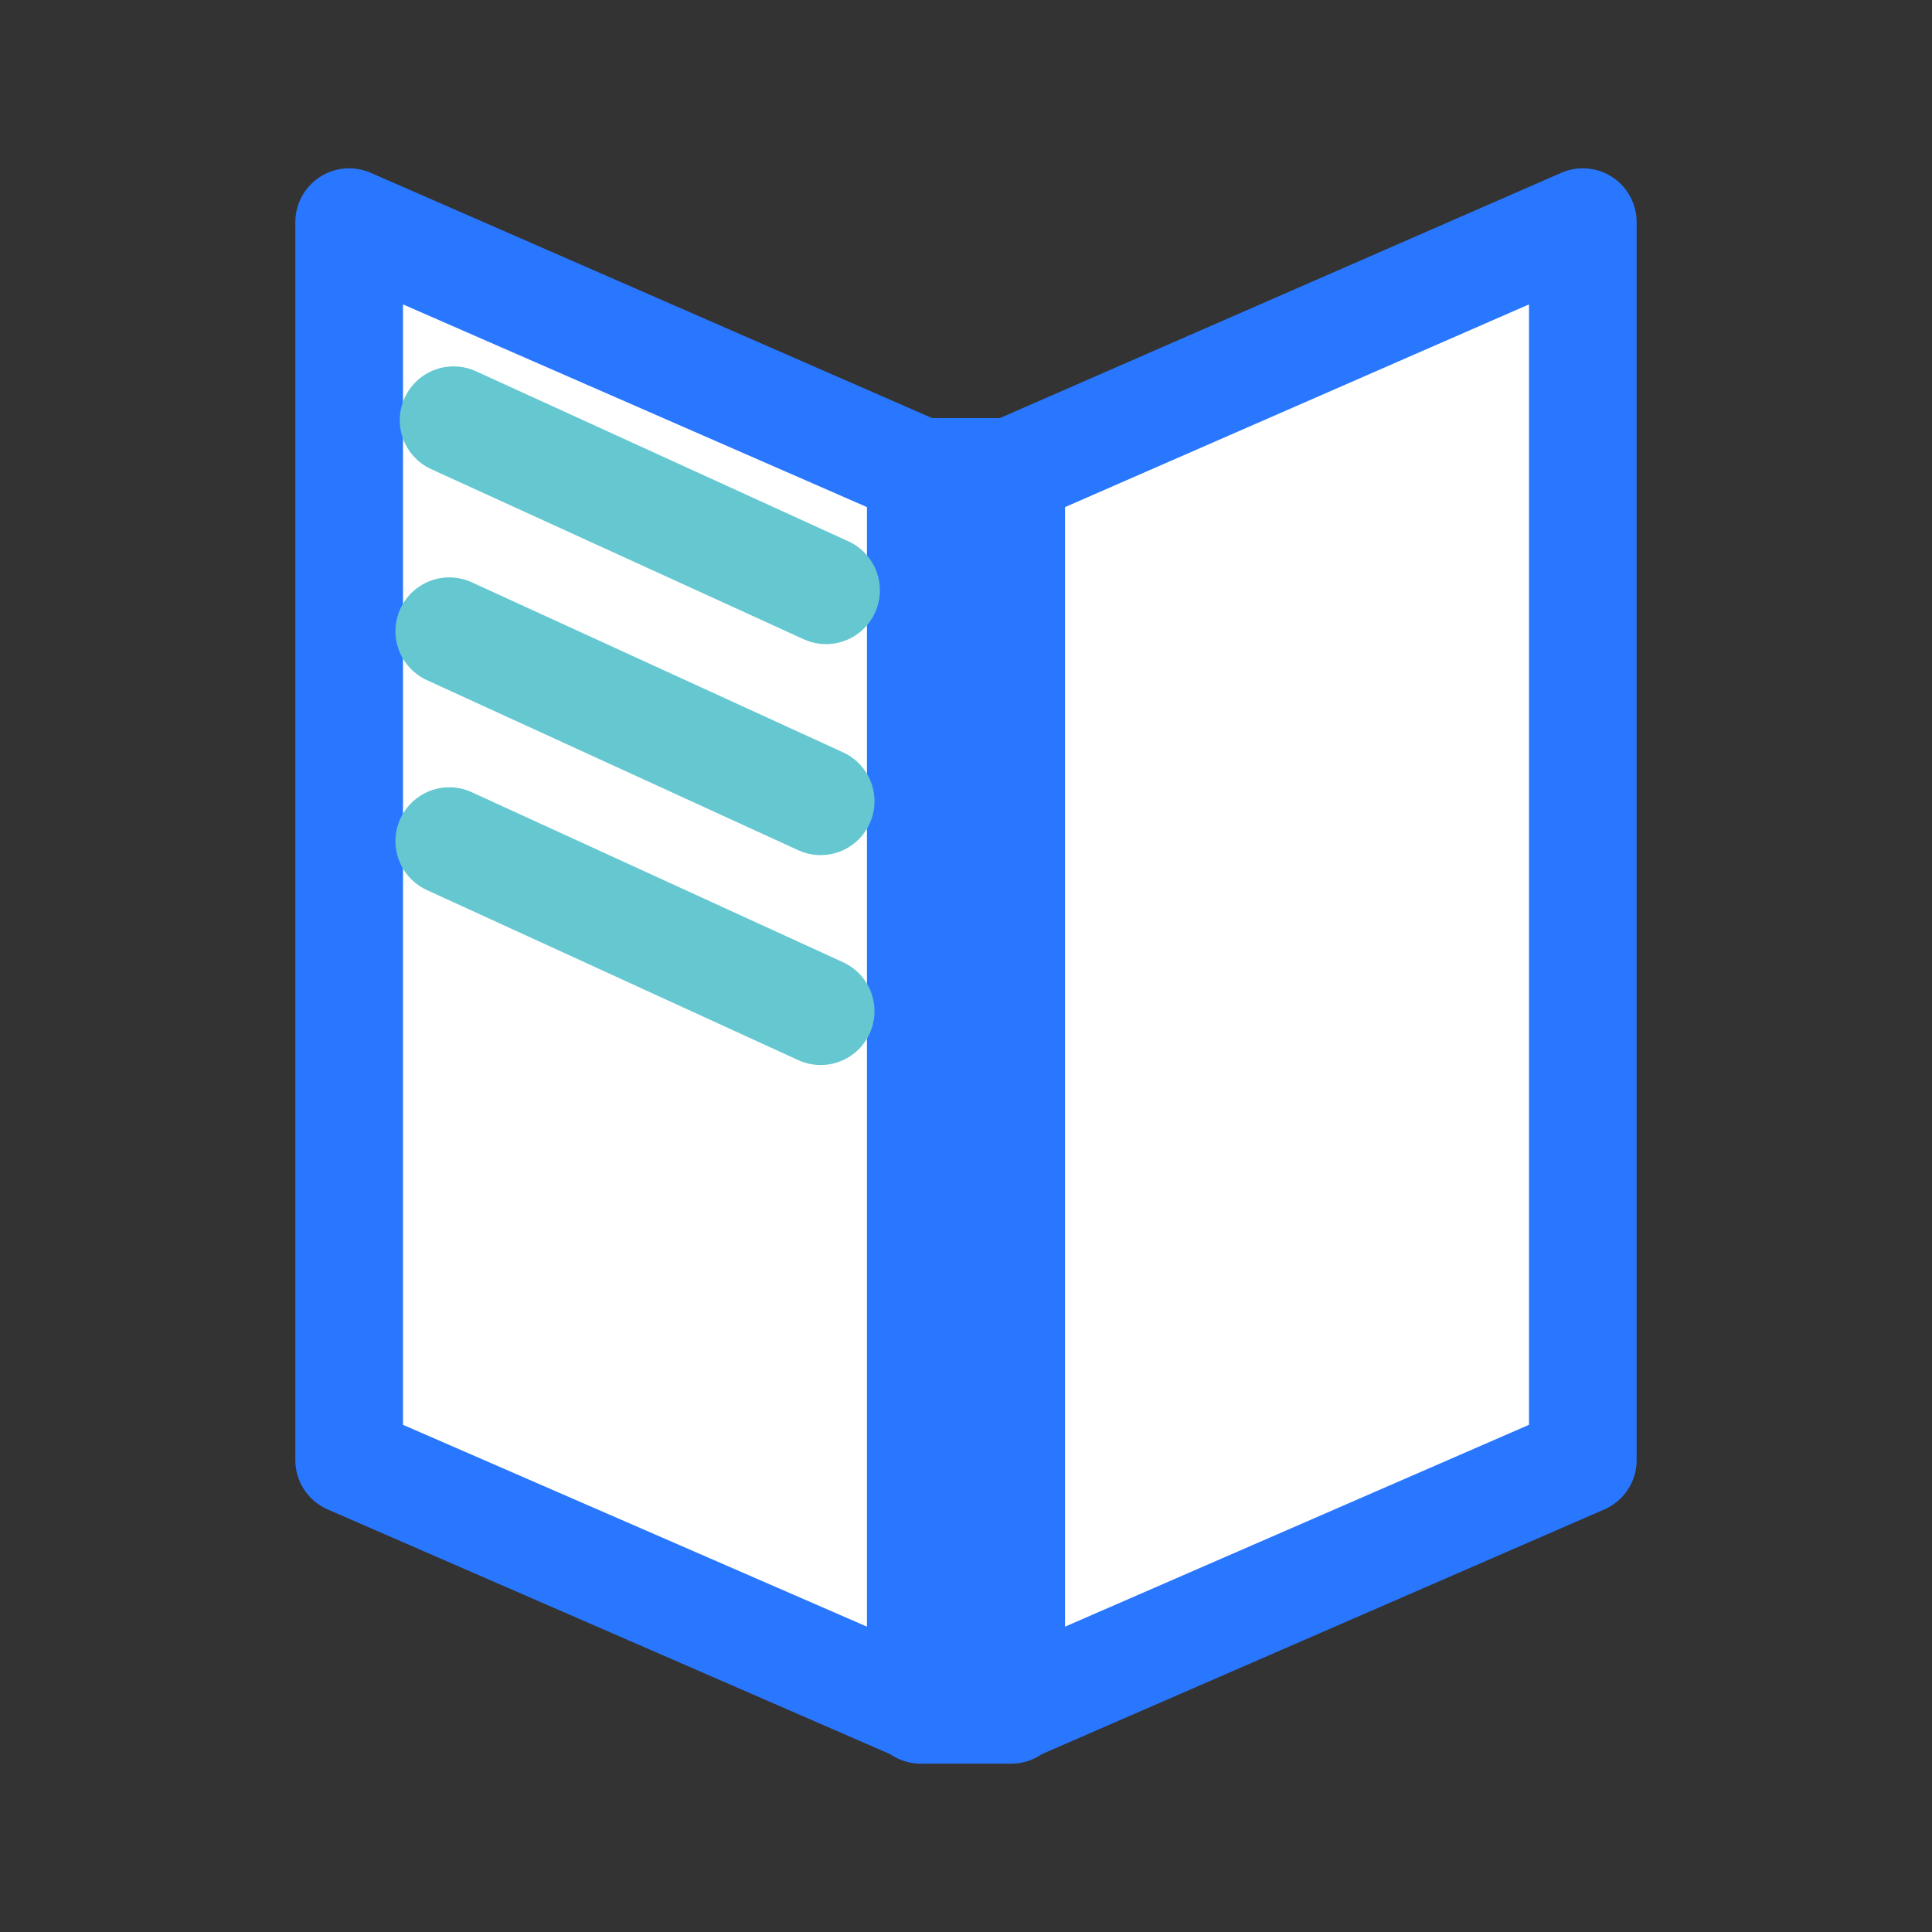 <?xml version="1.0" encoding="UTF-8"?>
<svg width="128" height="128" version="1.1" viewBox="0 0 128 128" xmlns="http://www.w3.org/2000/svg">
 <rect x="0" y="0" width="128" height="128" fill="#333333" stroke="none"/>
 <defs>
  <style>.cls-1,.cls-2{fill:#fff;stroke-linecap:round;stroke-linejoin:round;}.cls-1{stroke:#2977ff;}.cls-2{stroke:#65c8d0;}</style>
 </defs>
 <title>Documentation</title>
 <g transform="matrix(7.132 0 0 7.132 19.567 11.151)" data-name="Calque 2">
  <g fill="#fff" stroke-linecap="round" stroke-linejoin="round" data-name="Calque 1">
   <g stroke="#2977ff">
    <rect class="cls-1" x="5.81" y="2.82" width=".84" height="11.5"/>
    <polygon class="cls-1" points="11.96 0.5 11.96 12 6.65 14.31 6.65 2.82"/>
    <polygon class="cls-1" points="0.5 0.5 0.5 12 5.81 14.31 5.81 2.82"/>
   </g>
   <g stroke="#65c8d0">
    <line class="cls-2" x1="1.47" x2="4.93" y1="2.34" y2="3.92"/>
    <line class="cls-2" x1="1.43" x2="4.88" y1="4.3" y2="5.88"/>
    <line class="cls-2" x1="1.43" x2="4.88" y1="6.25" y2="7.83"/>
   </g>
  </g>
 </g>
</svg>
